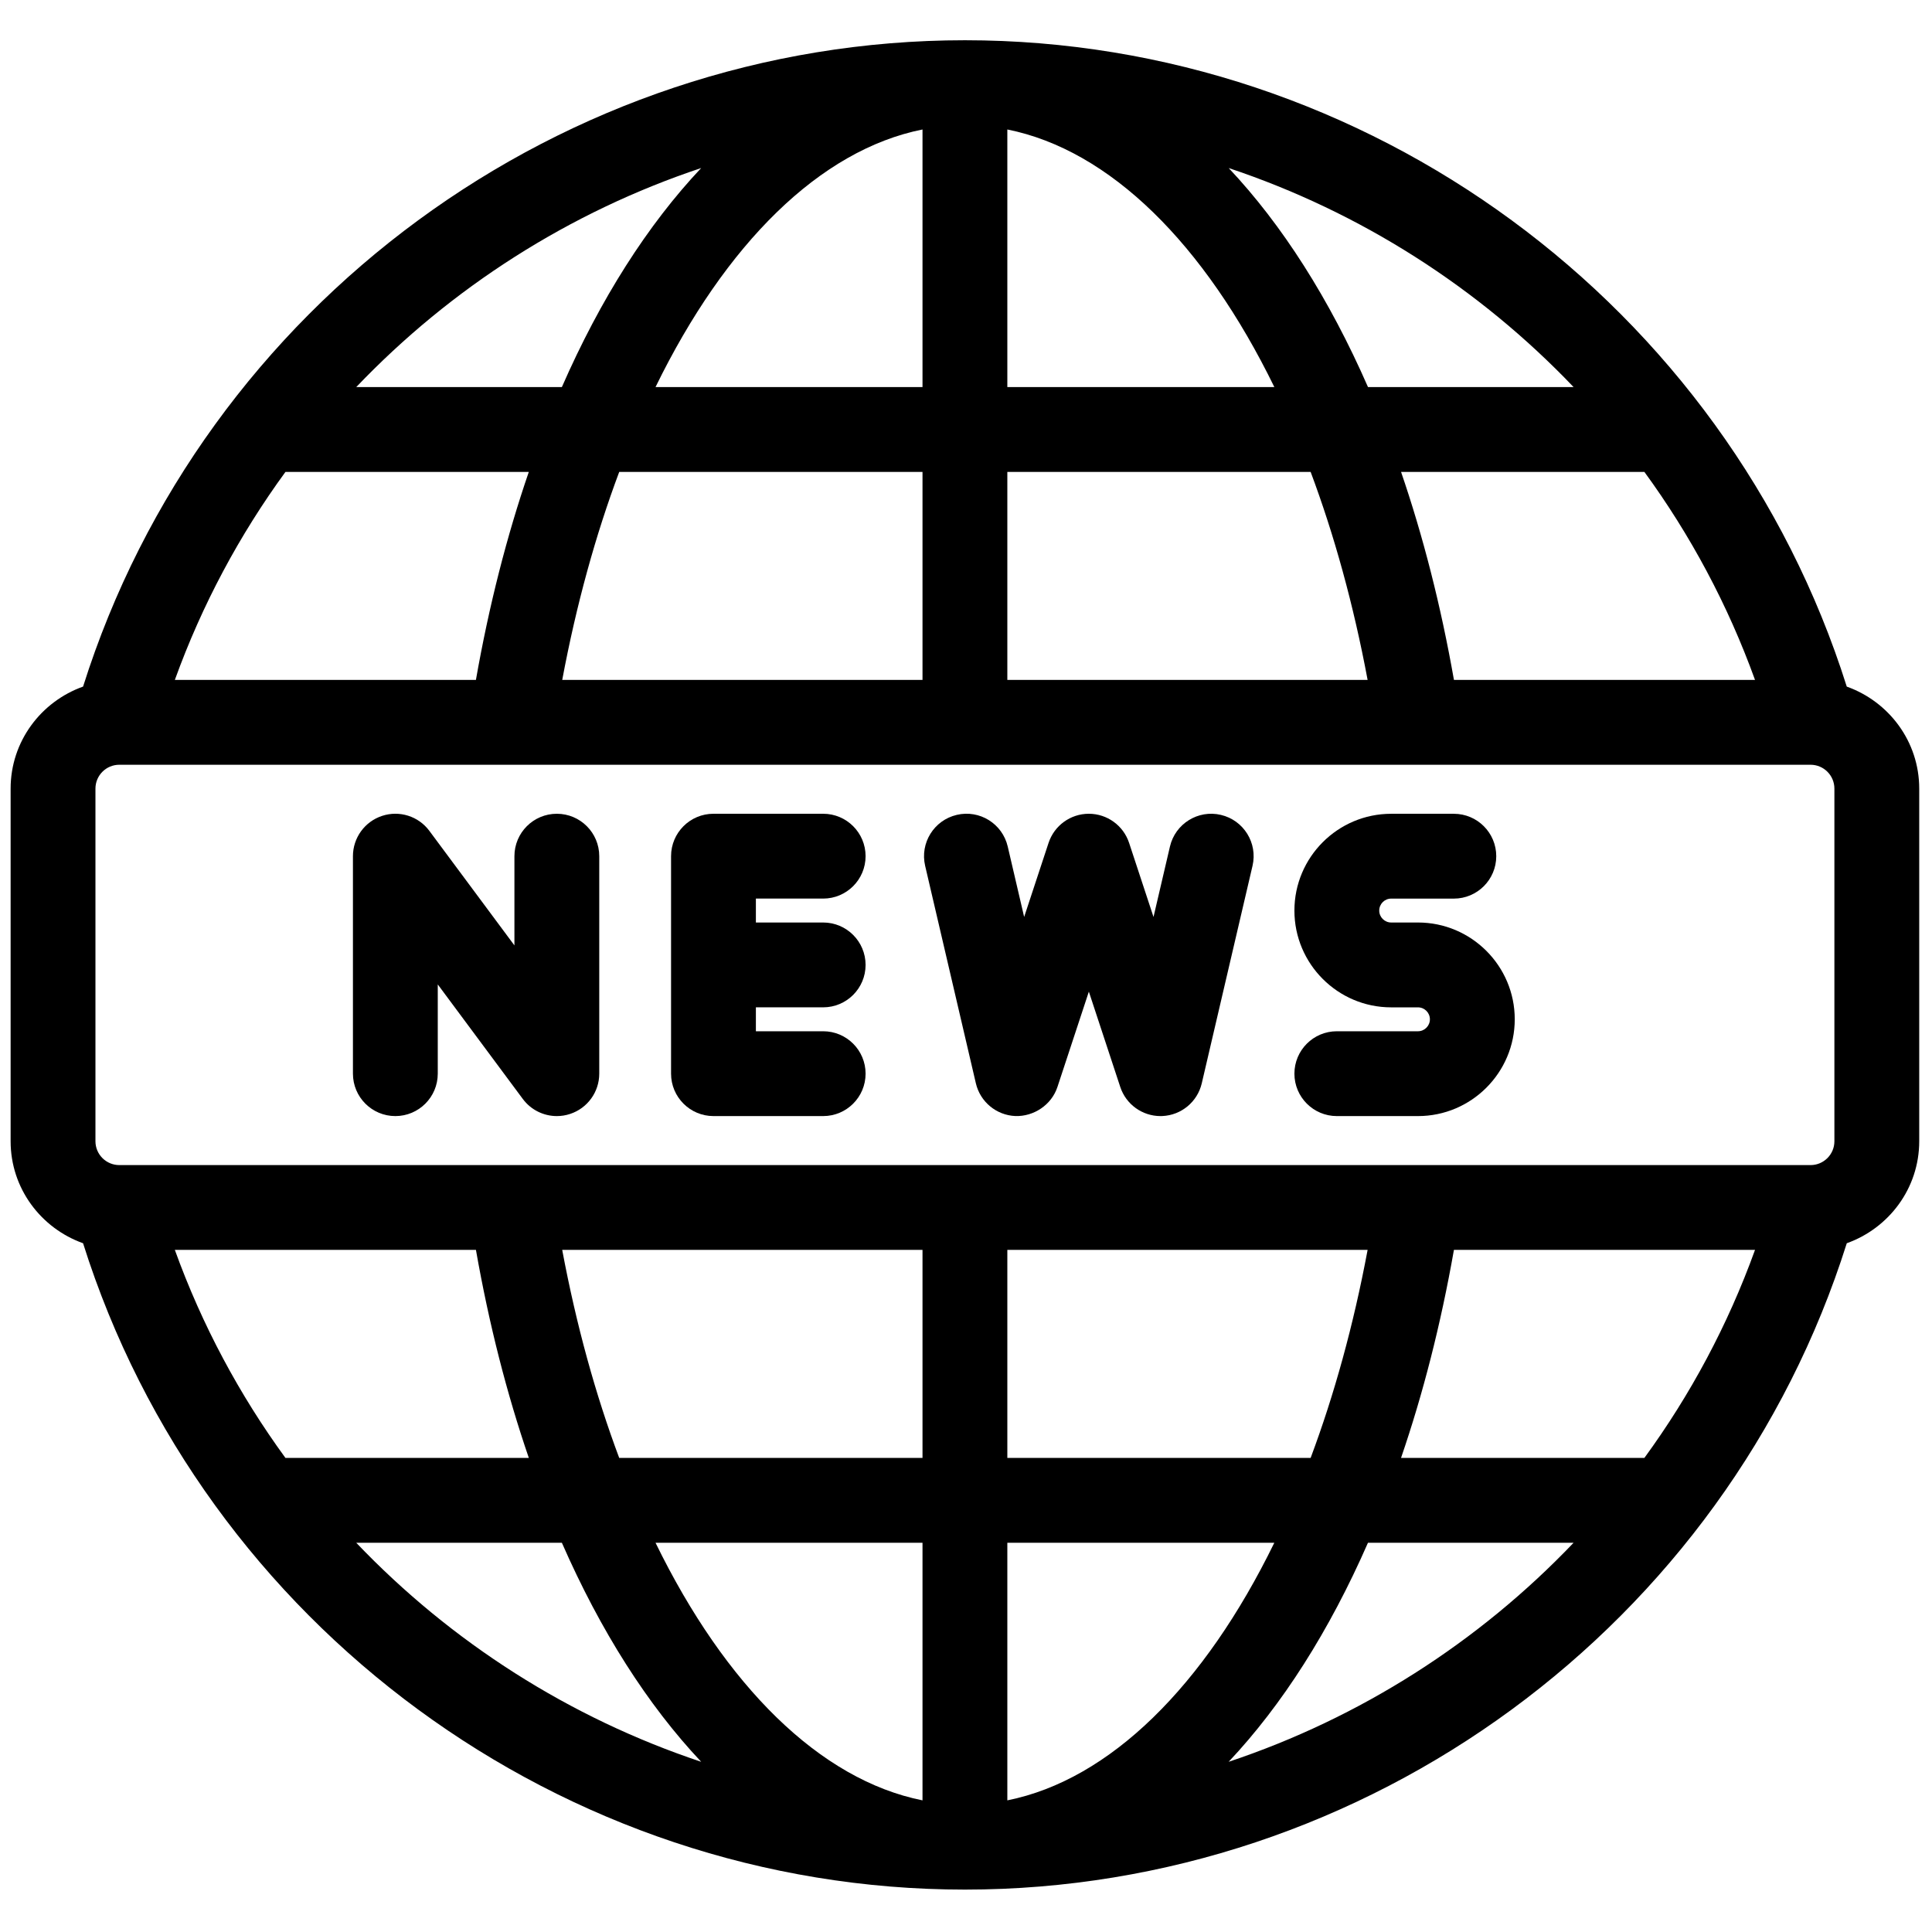 <svg xmlns="http://www.w3.org/2000/svg" xmlns:xlink="http://www.w3.org/1999/xlink" version="1.1" width="256" height="256" viewBox="0 0 256 256" xml:space="preserve">

<defs>
</defs>
<g style="stroke: none; stroke-width: 0; stroke-dasharray: none; stroke-linecap: butt; stroke-linejoin: miter; stroke-miterlimit: 10; fill: none; fill-rule: nonzero; opacity: 1;" transform="translate(1.407 1.407) scale(2.81 2.81)" >
	<path d="M 25.758 52.128 c -0.621 0 -1.222 -0.29 -1.606 -0.808 l -4.01 -5.4 v 4.208 c 0 1.104 -0.896 2 -2 2 s -2 -0.896 -2 -2 V 39.872 c 0 -0.863 0.553 -1.628 1.372 -1.899 c 0.82 -0.272 1.72 0.014 2.233 0.707 l 4.01 5.4 v -4.208 c 0 -1.104 0.896 -2 2 -2 s 2 0.896 2 2 v 10.256 c 0 0.862 -0.553 1.628 -1.372 1.898 C 26.179 52.095 25.967 52.128 25.758 52.128 z" style="stroke: none; stroke-width: 1; stroke-dasharray: none; stroke-linecap: butt; stroke-linejoin: miter; stroke-miterlimit: 10; fill: rgb(0,0,0); fill-rule: nonzero; opacity: 1;" transform=" matrix(1 0 0 1 0 0) " stroke-linecap="round" />
	<path d="M 38.316 47 c 1.104 0 2 -0.896 2 -2 s -0.896 -2 -2 -2 h -3.173 v -1.128 h 3.173 c 1.104 0 2 -0.896 2 -2 s -0.896 -2 -2 -2 h -5.173 c -1.104 0 -2 0.896 -2 2 v 10.256 c 0 1.104 0.896 2 2 2 h 5.173 c 1.104 0 2 -0.896 2 -2 s -0.896 -2 -2 -2 h -3.173 V 47 H 38.316 z" style="stroke: none; stroke-width: 1; stroke-dasharray: none; stroke-linecap: butt; stroke-linejoin: miter; stroke-miterlimit: 10; fill: rgb(0,0,0); fill-rule: nonzero; opacity: 1;" transform=" matrix(1 0 0 1 0 0) " stroke-linecap="round" />
	<path d="M 54.223 52.128 c -0.859 0 -1.627 -0.551 -1.898 -1.374 l -1.481 -4.494 l -1.481 4.494 c -0.281 0.853 -1.123 1.402 -1.988 1.372 c -0.896 -0.04 -1.655 -0.671 -1.859 -1.544 l -2.392 -10.256 c -0.251 -1.076 0.418 -2.151 1.494 -2.402 c 1.077 -0.253 2.151 0.418 2.401 1.494 l 0.774 3.32 l 1.151 -3.492 c 0.271 -0.82 1.036 -1.374 1.899 -1.374 s 1.629 0.554 1.899 1.374 l 1.151 3.493 l 0.775 -3.321 c 0.25 -1.076 1.328 -1.746 2.401 -1.493 c 1.076 0.251 1.744 1.327 1.493 2.402 l -2.393 10.255 c -0.203 0.873 -0.963 1.504 -1.858 1.544 C 54.283 52.127 54.253 52.128 54.223 52.128 z" style="stroke: none; stroke-width: 1; stroke-dasharray: none; stroke-linecap: butt; stroke-linejoin: miter; stroke-miterlimit: 10; fill: rgb(0,0,0); fill-rule: nonzero; opacity: 1;" transform=" matrix(1 0 0 1 0 0) " stroke-linecap="round" />
	<path d="M 66.363 52.128 h -3.826 c -1.104 0 -2 -0.896 -2 -2 s 0.896 -2 2 -2 h 3.826 c 0.311 0 0.563 -0.253 0.563 -0.564 c 0 -0.311 -0.253 -0.563 -0.563 -0.563 h -1.263 c -2.517 0 -4.563 -2.047 -4.563 -4.564 s 2.047 -4.564 4.563 -4.564 h 2.955 c 1.104 0 2 0.896 2 2 s -0.896 2 -2 2 h -2.955 c -0.311 0 -0.563 0.253 -0.563 0.564 S 64.79 43 65.101 43 h 1.263 c 2.517 0 4.563 2.047 4.563 4.563 C 70.927 50.08 68.88 52.128 66.363 52.128 z" style="stroke: none; stroke-width: 1; stroke-dasharray: none; stroke-linecap: butt; stroke-linejoin: miter; stroke-miterlimit: 10; fill: rgb(0,0,0); fill-rule: nonzero; opacity: 1;" transform=" matrix(1 0 0 1 0 0) " stroke-linecap="round" />
	<path d="M 86.583 31.876 C 80.905 13.873 63.98 1.397 45 1.397 c -18.98 0 -35.905 12.475 -41.583 30.478 C 1.433 32.583 0 34.462 0 36.686 v 16.629 c 0 2.224 1.433 4.102 3.416 4.809 C 9.095 76.127 26.02 88.603 45 88.603 s 35.905 -12.475 41.584 -30.479 C 88.567 57.416 90 55.538 90 53.314 V 36.686 C 90 34.462 88.567 32.583 86.583 31.876 z M 7.744 58.438 h 14.198 c 0.618 3.512 1.46 6.796 2.494 9.809 H 12.959 C 10.793 65.279 9.025 61.987 7.744 58.438 z M 26.01 58.438 H 43 v 9.809 H 28.698 C 27.586 65.278 26.675 61.986 26.01 58.438 z M 43 72.247 v 12.148 C 38.162 83.427 33.706 79 30.41 72.247 H 43 z M 47 84.395 V 72.247 h 12.59 C 56.294 79 51.838 83.427 47 84.395 z M 47 68.247 v -9.809 h 16.989 c -0.664 3.548 -1.575 6.839 -2.687 9.809 H 47 z M 68.059 58.438 h 14.198 c -1.281 3.549 -3.05 6.84 -5.217 9.809 H 65.565 C 66.599 65.235 67.441 61.951 68.059 58.438 z M 77.04 21.752 c 2.167 2.969 3.935 6.26 5.217 9.809 H 68.06 c -0.618 -3.512 -1.46 -6.796 -2.494 -9.809 H 77.04 z M 73.702 17.752 h -9.695 c -1.822 -4.16 -4.047 -7.653 -6.568 -10.328 C 63.638 9.491 69.227 13.06 73.702 17.752 z M 47 5.605 c 4.839 0.967 9.295 5.394 12.591 12.147 H 47 V 5.605 z M 47 21.752 h 14.302 c 1.112 2.969 2.023 6.261 2.687 9.809 H 47 V 21.752 z M 43 5.605 v 12.147 H 30.41 C 33.706 11 38.162 6.572 43 5.605 z M 43 21.752 v 9.809 H 26.011 c 0.664 -3.548 1.575 -6.84 2.688 -9.809 H 43 z M 32.563 7.423 c -2.522 2.675 -4.747 6.169 -6.569 10.329 h -9.696 C 20.774 13.059 26.364 9.49 32.563 7.423 z M 12.96 21.752 h 11.475 c -1.034 3.012 -1.876 6.297 -2.494 9.809 H 7.744 C 9.025 28.013 10.793 24.721 12.96 21.752 z M 4 36.686 c 0 -0.62 0.504 -1.125 1.124 -1.125 h 79.752 c 0.62 0 1.124 0.504 1.124 1.125 v 16.629 c 0 0.62 -0.504 1.124 -1.124 1.124 H 5.124 C 4.504 54.438 4 53.935 4 53.314 V 36.686 z M 16.297 72.247 h 9.697 c 1.822 4.16 4.048 7.655 6.57 10.33 C 26.364 80.51 20.773 76.94 16.297 72.247 z M 57.436 82.577 c 2.522 -2.676 4.748 -6.17 6.57 -10.33 h 9.697 C 69.226 76.94 63.636 80.51 57.436 82.577 z" style="stroke: none; stroke-width: 1; stroke-dasharray: none; stroke-linecap: butt; stroke-linejoin: miter; stroke-miterlimit: 10; fill: rgb(0,0,0); fill-rule: nonzero; opacity: 1;" transform=" matrix(1 0 0 1 0 0) " stroke-linecap="round" />
</g>
</svg>